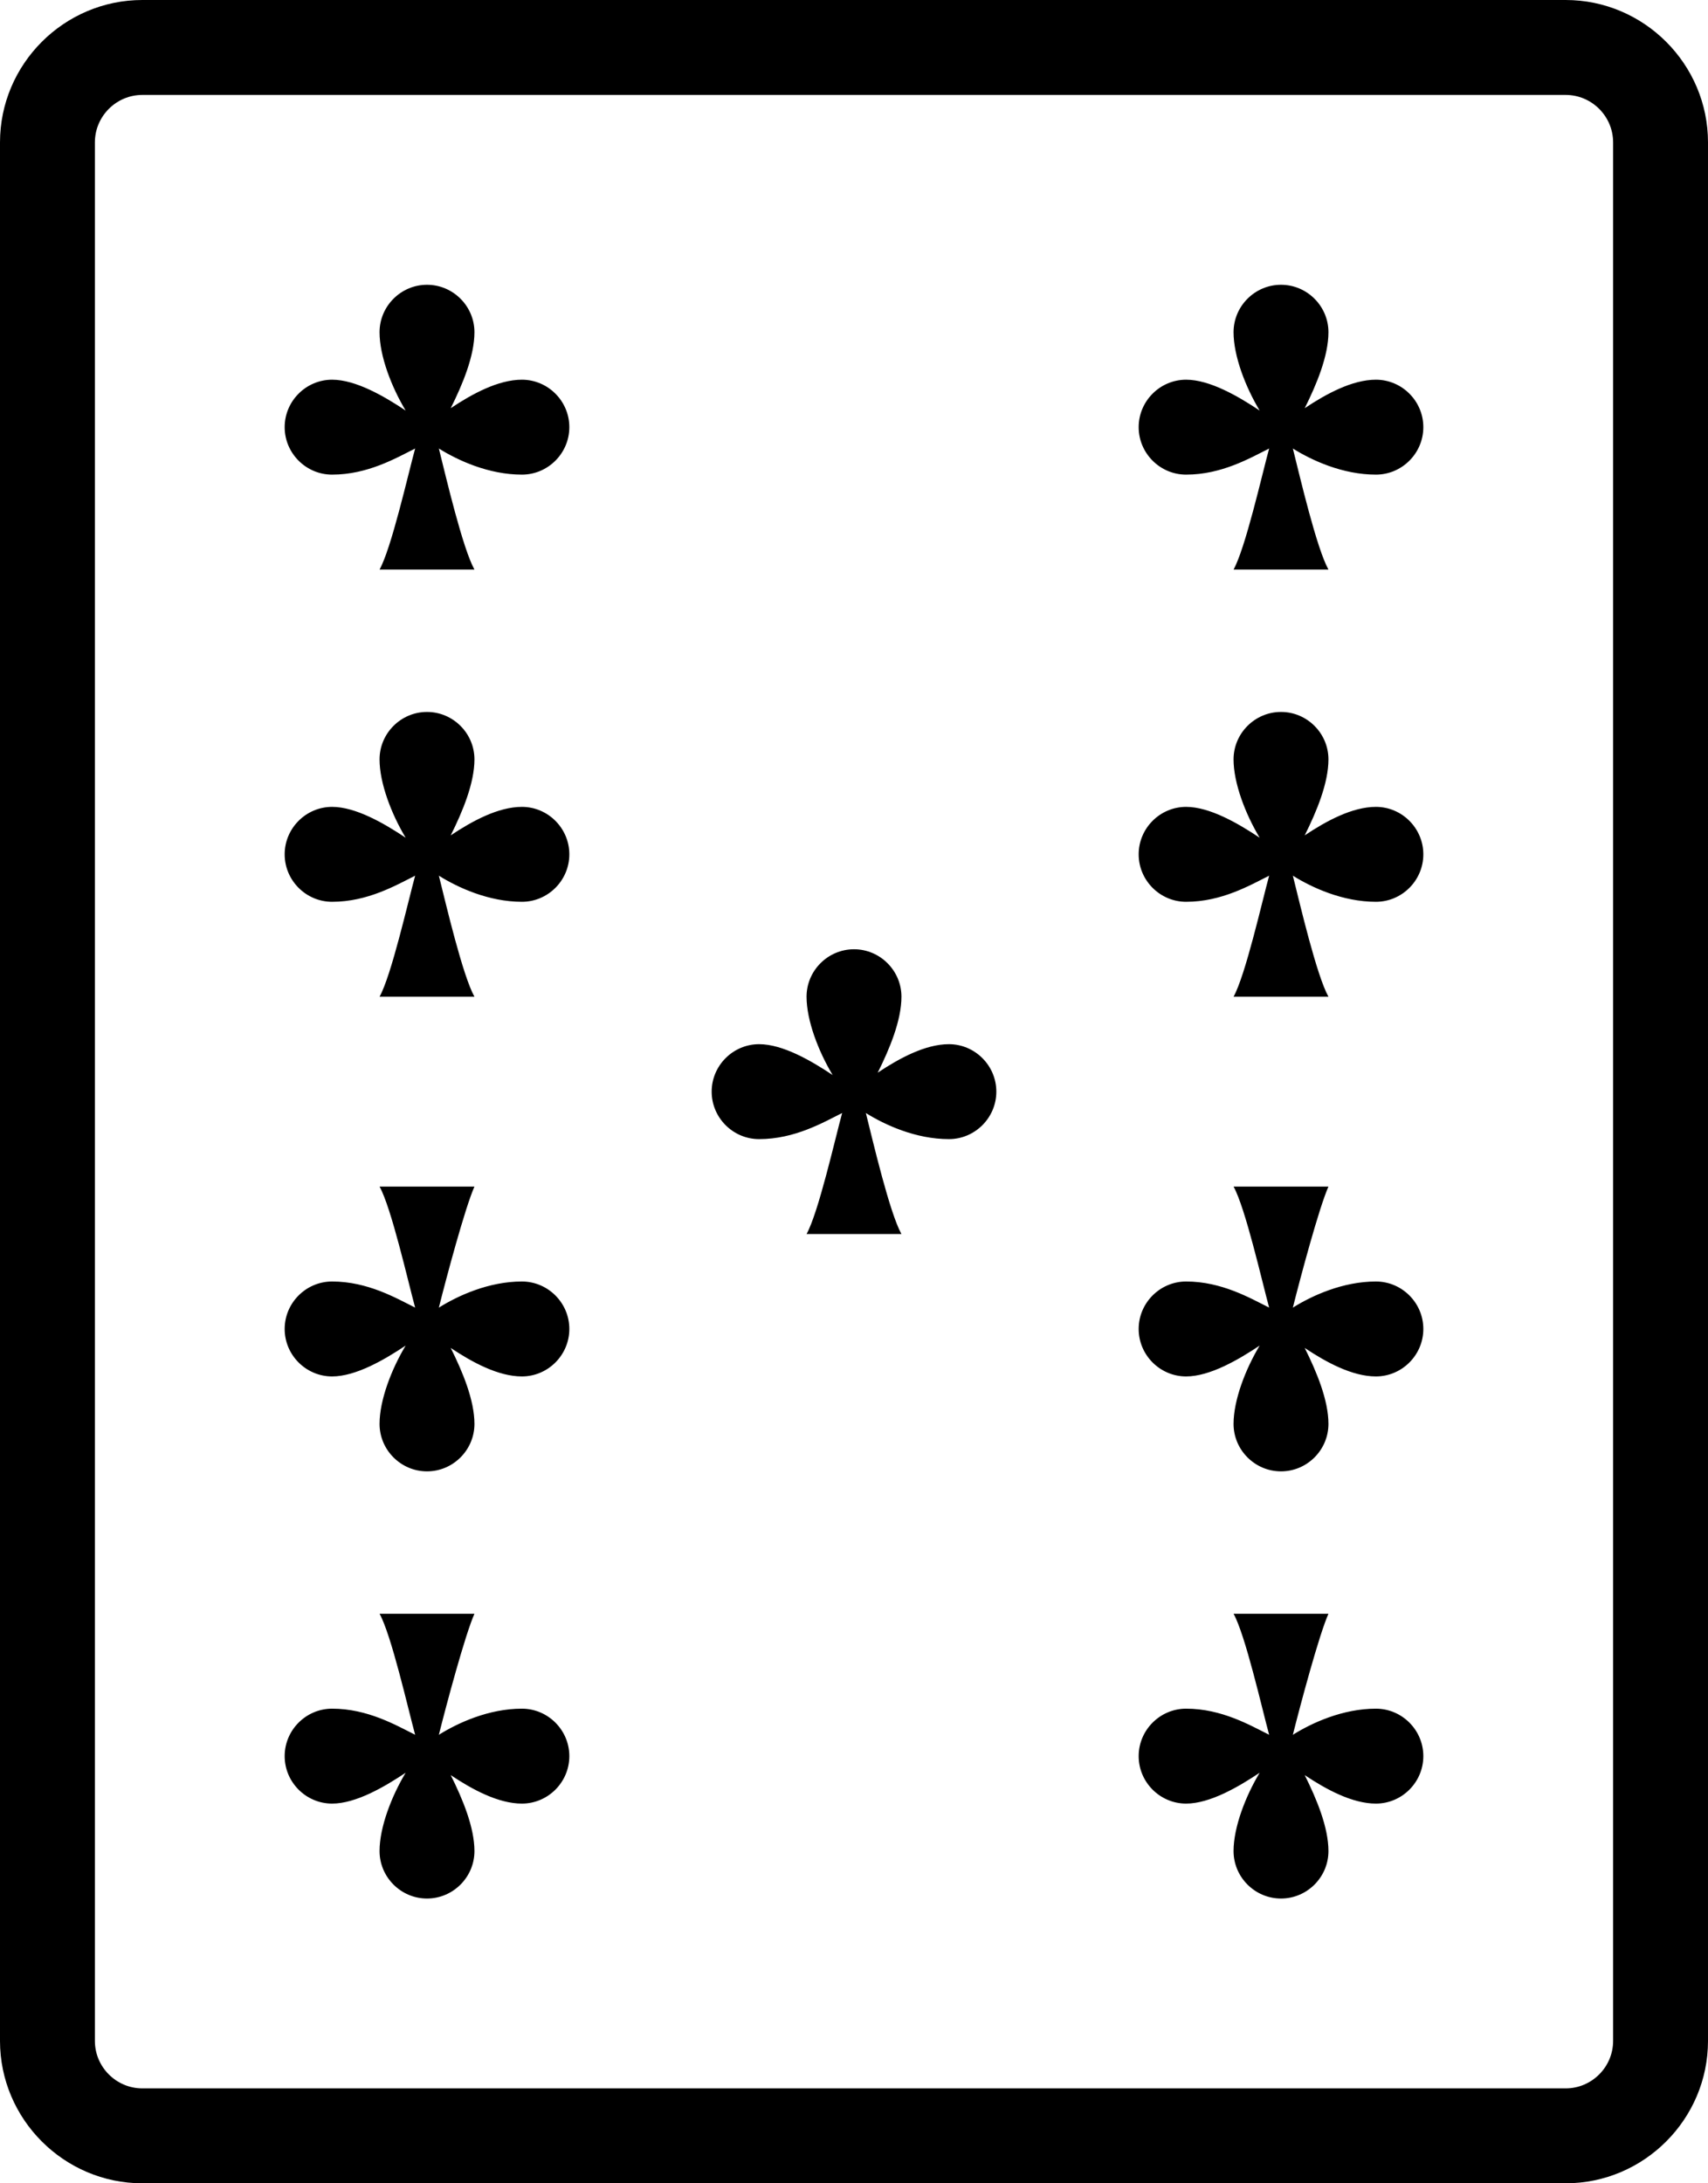 <?xml version="1.0" encoding="utf-8"?>
<!-- Generator: Adobe Illustrator 22.0.1, SVG Export Plug-In . SVG Version: 6.00 Build 0)  -->
<svg version="1.1" id="Layer_1" xmlns="http://www.w3.org/2000/svg" xmlns:xlink="http://www.w3.org/1999/xlink" x="0px" y="0px"
	 viewBox="0 0 72 92" style="enable-background:new 0 0 72 92;" xml:space="preserve">
<g id="surface1">
	<path d="M6,0C2.7,0,0,2.7,0,6v80c0,3.3,2.7,6,6,6h60c3.3,0,6-2.7,6-6V6c0-3.3-2.7-6-6-6H6z M6,4h60c1.1,0,2,0.9,2,2v80
		c0,1.1-0.9,2-2,2H6c-1.1,0-2-0.9-2-2V6C4,4.9,4.9,4,6,4z M18,12c-1.1,0-2,0.9-2,2c0,1,0.5,2.3,1.1,3.3C16.2,16.7,15,16,14,16
		c-1.1,0-2,0.9-2,2s0.9,2,2,2c1.5,0,2.7-0.7,3.5-1.1C17.2,20,16.5,23.1,16,24h4c-0.5-0.9-1.2-3.9-1.5-5.1c0.8,0.5,2.1,1.1,3.5,1.1
		c1.1,0,2-0.9,2-2s-0.9-2-2-2c-1,0-2.1,0.6-3,1.2c0.5-1,1-2.2,1-3.2C20,12.9,19.1,12,18,12z M54,12c-1.1,0-2,0.9-2,2
		c0,1,0.5,2.3,1.1,3.3C52.2,16.7,51,16,50,16c-1.1,0-2,0.9-2,2s0.9,2,2,2c1.5,0,2.7-0.7,3.5-1.1C53.2,20,52.5,23.1,52,24h4
		c-0.5-0.9-1.2-3.9-1.5-5.1c0.8,0.5,2.1,1.1,3.5,1.1c1.1,0,2-0.9,2-2s-0.9-2-2-2c-1,0-2.1,0.6-3,1.2c0.5-1,1-2.2,1-3.2
		C56,12.9,55.1,12,54,12z M18,30c-1.1,0-2,0.9-2,2c0,1,0.5,2.3,1.1,3.3C16.2,34.7,15,34,14,34c-1.1,0-2,0.9-2,2s0.9,2,2,2
		c1.5,0,2.7-0.7,3.5-1.1C17.2,38,16.5,41.1,16,42h4c-0.5-0.9-1.2-3.9-1.5-5.1c0.8,0.5,2.1,1.1,3.5,1.1c1.1,0,2-0.9,2-2s-0.9-2-2-2
		c-1,0-2.1,0.6-3,1.2c0.5-1,1-2.2,1-3.2C20,30.9,19.1,30,18,30z M54,30c-1.1,0-2,0.9-2,2c0,1,0.5,2.3,1.1,3.3C52.2,34.7,51,34,50,34
		c-1.1,0-2,0.9-2,2s0.9,2,2,2c1.5,0,2.7-0.7,3.5-1.1C53.2,38,52.5,41.1,52,42h4c-0.5-0.9-1.2-3.9-1.5-5.1c0.8,0.5,2.1,1.1,3.5,1.1
		c1.1,0,2-0.9,2-2s-0.9-2-2-2c-1,0-2.1,0.6-3,1.2c0.5-1,1-2.2,1-3.2C56,30.9,55.1,30,54,30z M36,40c-1.1,0-2,0.9-2,2
		c0,1,0.5,2.3,1.1,3.3C34.2,44.7,33,44,32,44c-1.1,0-2,0.9-2,2s0.9,2,2,2c1.5,0,2.7-0.7,3.5-1.1C35.2,48,34.5,51.1,34,52h4
		c-0.5-0.9-1.2-3.9-1.5-5.1c0.8,0.5,2.1,1.1,3.5,1.1c1.1,0,2-0.9,2-2s-0.9-2-2-2c-1,0-2.1,0.6-3,1.2c0.5-1,1-2.2,1-3.2
		C38,40.9,37.1,40,36,40z M16,50c0.5,0.9,1.2,4,1.5,5.1C16.7,54.7,15.5,54,14,54c-1.1,0-2,0.9-2,2s0.9,2,2,2c1,0,2.2-0.7,3.1-1.3
		C16.5,57.7,16,59,16,60c0,1.1,0.9,2,2,2s2-0.9,2-2c0-1-0.5-2.2-1-3.2c0.9,0.6,2,1.2,3,1.2c1.1,0,2-0.9,2-2s-0.9-2-2-2
		c-1.4,0-2.7,0.6-3.5,1.1c0.3-1.2,1.1-4.2,1.5-5.1H16z M52,50c0.5,0.9,1.2,4,1.5,5.1C52.7,54.7,51.5,54,50,54c-1.1,0-2,0.9-2,2
		s0.9,2,2,2c1,0,2.2-0.7,3.1-1.3C52.5,57.7,52,59,52,60c0,1.1,0.9,2,2,2s2-0.9,2-2c0-1-0.5-2.2-1-3.2c0.9,0.6,2,1.2,3,1.2
		c1.1,0,2-0.9,2-2s-0.9-2-2-2c-1.4,0-2.7,0.6-3.5,1.1c0.3-1.2,1.1-4.2,1.5-5.1H52z M16,68c0.5,0.9,1.2,4,1.5,5.1
		C16.7,72.7,15.5,72,14,72c-1.1,0-2,0.9-2,2s0.9,2,2,2c1,0,2.2-0.7,3.1-1.3C16.5,75.7,16,77,16,78c0,1.1,0.9,2,2,2s2-0.9,2-2
		c0-1-0.5-2.2-1-3.2c0.9,0.6,2,1.2,3,1.2c1.1,0,2-0.9,2-2s-0.9-2-2-2c-1.4,0-2.7,0.6-3.5,1.1c0.3-1.2,1.1-4.2,1.5-5.1H16z M52,68
		c0.5,0.9,1.2,4,1.5,5.1C52.7,72.7,51.5,72,50,72c-1.1,0-2,0.9-2,2s0.9,2,2,2c1,0,2.2-0.7,3.1-1.3C52.5,75.7,52,77,52,78
		c0,1.1,0.9,2,2,2s2-0.9,2-2c0-1-0.5-2.2-1-3.2c0.9,0.6,2,1.2,3,1.2c1.1,0,2-0.9,2-2s-0.9-2-2-2c-1.4,0-2.7,0.6-3.5,1.1
		c0.3-1.2,1.1-4.2,1.5-5.1H52z"/>
</g>
</svg>
